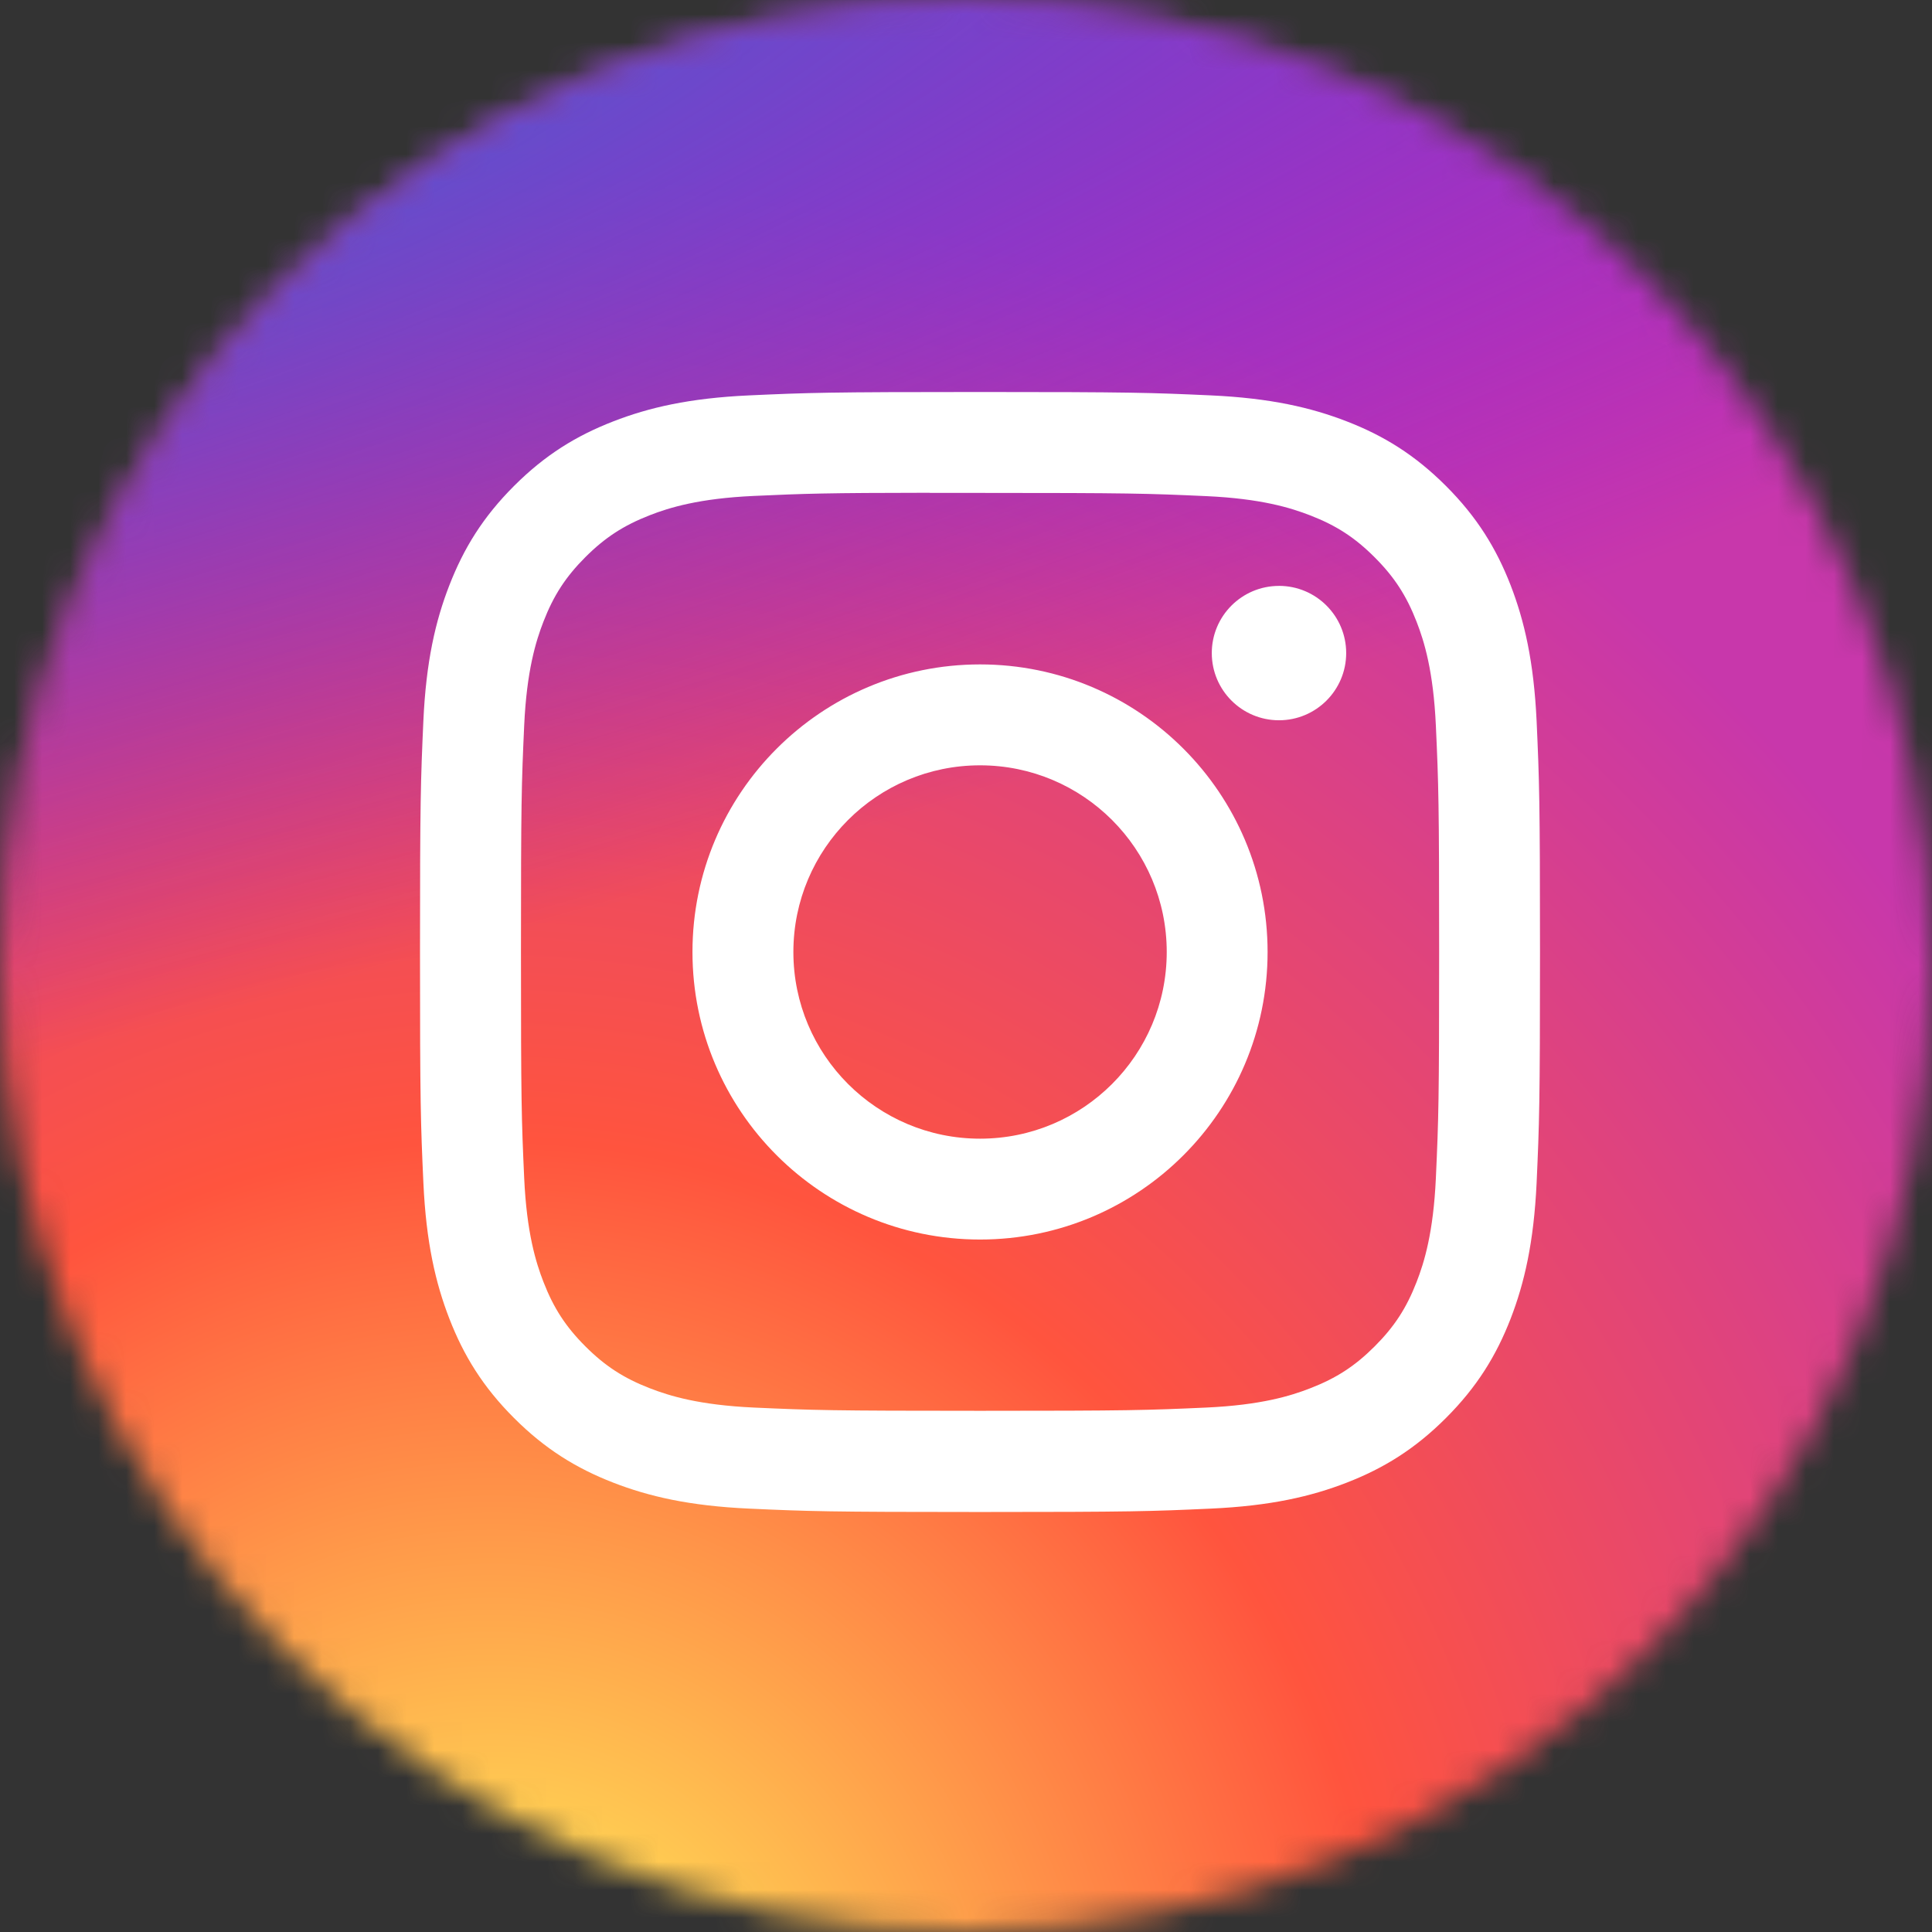 <svg width="69" height="69" viewBox="0 0 69 69" fill="none" xmlns="http://www.w3.org/2000/svg">
<rect x="0" y="0" width="69" height="69" fill="#333333" stroke="none"/>
<mask id="mask0_395_24" style="mask-type:alpha" maskUnits="userSpaceOnUse" x="0" y="0" width="69" height="69">
<circle cx="34.5" cy="34.5" r="34.5" fill="#D9D9D9"/>
</mask>
<g mask="url(#mask0_395_24)">
<path d="M34.011 0C19.399 0 15.126 0.015 14.295 0.084C11.296 0.333 9.43 0.806 7.398 1.818C5.831 2.596 4.595 3.498 3.376 4.763C1.155 7.068 -0.191 9.905 -0.678 13.277C-0.915 14.915 -0.984 15.248 -0.998 23.61C-1.003 26.398 -0.998 30.066 -0.998 34.986C-0.998 49.591 -0.981 53.861 -0.911 54.69C-0.669 57.609 -0.212 59.445 0.757 61.454C2.609 65.299 6.146 68.185 10.313 69.262C11.756 69.634 13.35 69.838 15.396 69.935C16.262 69.973 25.097 70 33.937 70C42.776 70 51.616 69.989 52.462 69.946C54.83 69.835 56.206 69.65 57.727 69.257C61.921 68.174 65.393 65.331 67.283 61.432C68.233 59.472 68.715 57.566 68.933 54.8C68.98 54.196 69 44.58 69 34.977C69 25.372 68.978 15.774 68.931 15.171C68.71 12.36 68.228 10.47 67.248 8.472C66.443 6.836 65.549 5.615 64.252 4.366C61.936 2.154 59.104 0.808 55.73 0.321C54.095 0.085 53.769 0.015 45.403 0H34.011Z" fill="url(#paint0_radial_395_24)"/>
</g>
<mask id="mask1_395_24" style="mask-type:alpha" maskUnits="userSpaceOnUse" x="0" y="0" width="69" height="69">
<circle cx="34.5" cy="34.5" r="34.5" fill="#D9D9D9"/>
</mask>
<g mask="url(#mask1_395_24)">
<path d="M27.014 0C9.479 0 4.351 0.018 3.354 0.101C-0.244 0.4 -2.483 0.967 -4.923 2.182C-6.803 3.115 -8.286 4.198 -9.749 5.715C-12.414 8.482 -14.029 11.886 -14.613 15.933C-14.898 17.897 -14.98 18.298 -14.997 28.332C-15.004 31.677 -14.997 36.079 -14.997 41.983C-14.997 59.509 -14.978 64.633 -14.894 65.628C-14.603 69.131 -14.054 71.334 -12.891 73.745C-10.669 78.359 -6.424 81.822 -1.424 83.115C0.307 83.561 2.22 83.806 4.675 83.922C5.715 83.968 16.316 84 26.924 84C37.532 84 48.14 83.987 49.154 83.935C51.996 83.802 53.647 83.58 55.472 83.108C60.505 81.809 64.672 78.397 66.939 73.719C68.079 71.367 68.658 69.079 68.919 65.76C68.976 65.036 69 53.496 69 41.972C69 30.447 68.974 18.929 68.917 18.205C68.652 14.832 68.074 12.564 66.897 10.166C65.931 8.204 64.859 6.738 63.302 5.239C60.523 2.585 57.125 0.969 53.076 0.385C51.114 0.101 50.723 0.017 40.684 0H27.014Z" fill="url(#paint1_radial_395_24)"/>
</g>
<path d="M35.002 14C29.57 14 28.889 14.024 26.755 14.121C24.626 14.218 23.173 14.555 21.901 15.05C20.585 15.561 19.47 16.244 18.358 17.356C17.245 18.468 16.562 19.584 16.05 20.899C15.554 22.171 15.216 23.625 15.12 25.753C15.025 27.886 15 28.568 15 34C15 39.432 15.024 40.111 15.121 42.245C15.219 44.374 15.556 45.827 16.05 47.099C16.561 48.414 17.245 49.53 18.357 50.642C19.468 51.754 20.584 52.439 21.898 52.95C23.171 53.445 24.625 53.782 26.753 53.879C28.887 53.976 29.568 54 34.999 54C40.431 54 41.111 53.976 43.245 53.879C45.374 53.782 46.829 53.445 48.101 52.95C49.416 52.439 50.53 51.754 51.642 50.642C52.754 49.53 53.438 48.414 53.95 47.099C54.442 45.827 54.779 44.373 54.879 42.245C54.975 40.112 55 39.432 55 34C55 28.568 54.975 27.887 54.879 25.753C54.779 23.624 54.442 22.171 53.95 20.899C53.438 19.584 52.754 18.468 51.642 17.356C50.529 16.244 49.417 15.56 48.1 15.05C46.825 14.555 45.371 14.218 43.242 14.121C41.108 14.024 40.429 14 34.996 14H35.002ZM33.208 17.604C33.74 17.603 34.334 17.604 35.002 17.604C40.342 17.604 40.975 17.623 43.084 17.719C45.034 17.808 46.092 18.134 46.797 18.408C47.73 18.77 48.396 19.204 49.095 19.904C49.795 20.604 50.229 21.27 50.592 22.204C50.866 22.908 51.192 23.966 51.281 25.916C51.377 28.025 51.398 28.658 51.398 33.995C51.398 39.333 51.377 39.966 51.281 42.075C51.192 44.025 50.866 45.083 50.592 45.787C50.23 46.72 49.795 47.385 49.095 48.085C48.395 48.785 47.731 49.218 46.797 49.58C46.093 49.855 45.034 50.18 43.084 50.27C40.975 50.365 40.342 50.386 35.002 50.386C29.661 50.386 29.029 50.365 26.92 50.27C24.97 50.18 23.912 49.854 23.206 49.58C22.273 49.218 21.606 48.784 20.906 48.084C20.206 47.384 19.773 46.719 19.41 45.785C19.136 45.081 18.81 44.023 18.721 42.073C18.625 39.965 18.606 39.331 18.606 33.99C18.606 28.65 18.625 28.02 18.721 25.911C18.81 23.961 19.136 22.903 19.41 22.198C19.772 21.265 20.206 20.598 20.906 19.898C21.606 19.198 22.273 18.765 23.206 18.401C23.911 18.126 24.97 17.801 26.92 17.712C28.765 17.628 29.48 17.603 33.208 17.599V17.604ZM45.678 20.925C44.353 20.925 43.278 21.999 43.278 23.324C43.278 24.649 44.353 25.724 45.678 25.724C47.003 25.724 48.078 24.649 48.078 23.324C48.078 21.999 47.003 20.924 45.678 20.924V20.925ZM35.002 23.729C29.33 23.729 24.731 28.328 24.731 34C24.731 39.672 29.33 44.269 35.002 44.269C40.674 44.269 45.271 39.672 45.271 34C45.271 28.328 40.674 23.729 35.002 23.729ZM35.002 27.333C38.684 27.333 41.669 30.318 41.669 34C41.669 37.682 38.684 40.667 35.002 40.667C31.32 40.667 28.335 37.682 28.335 34C28.335 30.318 31.32 27.333 35.002 27.333Z" fill="white"/>
<defs>
<radialGradient id="paint0_radial_395_24" cx="0" cy="0" r="1" gradientUnits="userSpaceOnUse" gradientTransform="translate(17.594 75.391) rotate(-90) scale(69.375 64.524)">
<stop stop-color="#FFDD55"/>
<stop offset="0.1" stop-color="#FFDD55"/>
<stop offset="0.5" stop-color="#FF543E"/>
<stop offset="1" stop-color="#C837AB"/>
</radialGradient>
<radialGradient id="paint1_radial_395_24" cx="0" cy="0" r="1" gradientUnits="userSpaceOnUse" gradientTransform="translate(-29.07 6.051) rotate(78.681) scale(37.213 153.394)">
<stop stop-color="#3771C8"/>
<stop offset="0.128" stop-color="#3771C8"/>
<stop offset="1" stop-color="#6600FF" stop-opacity="0"/>
</radialGradient>
</defs>
</svg>
